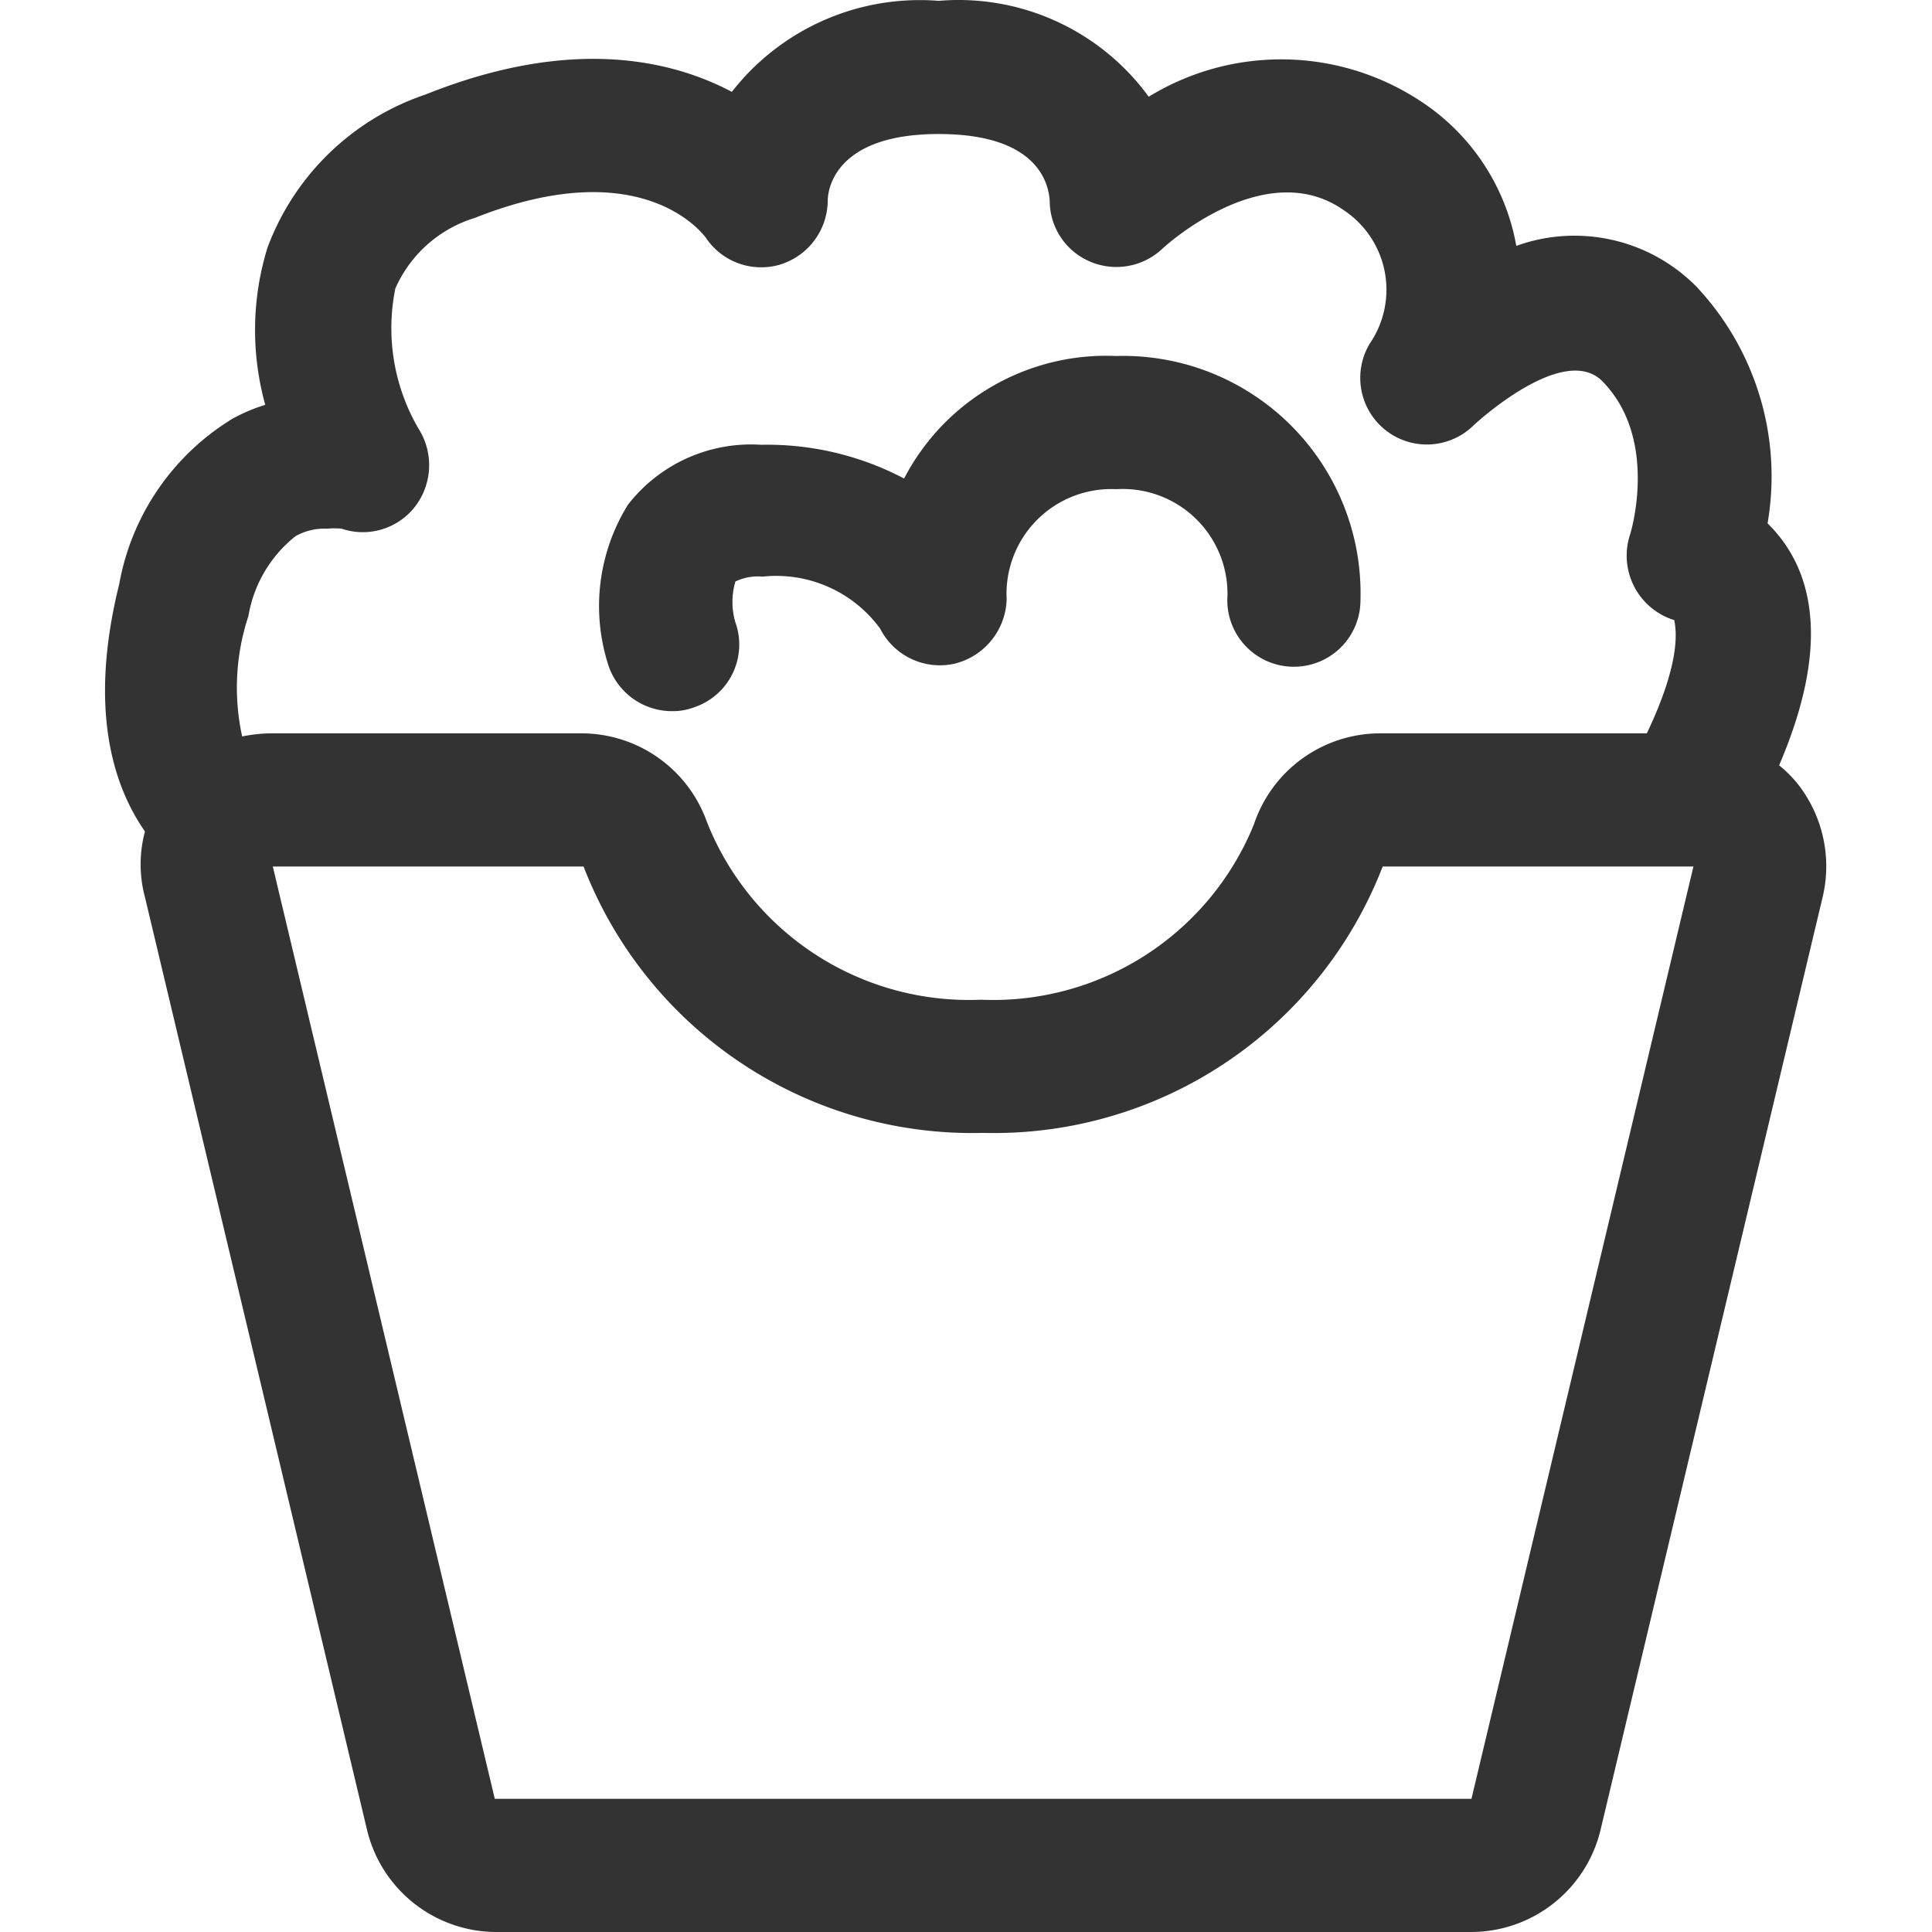 <?xml version="1.0" standalone="no"?><!DOCTYPE svg PUBLIC "-//W3C//DTD SVG 1.1//EN" "http://www.w3.org/Graphics/SVG/1.1/DTD/svg11.dtd"><svg class="icon" width="200px" height="200.00px" viewBox="0 0 1024 1024" version="1.1" xmlns="http://www.w3.org/2000/svg"><path fill="#333333" d="M952.851 415.514a65.413 65.413 0 0 0-9.883-9.883q27.53-64.237 10.118-104.709a74.825 74.825 0 0 0-16.236-23.53 146.827 146.827 0 0 0-37.883-125.65 90.826 90.826 0 0 0-95.297-21.412 115.768 115.768 0 0 0-50.354-76.473 134.356 134.356 0 0 0-144.474-2.588A124.709 124.709 0 0 0 497.545 0.444a126.356 126.356 0 0 0-109.65 48.237c-33.413-17.648-86.59-28.942-162.357 1.412a135.533 135.533 0 0 0-83.767 81.179 148.004 148.004 0 0 0-1.177 83.296 92.238 92.238 0 0 0-17.648 7.53 129.415 129.415 0 0 0-59.766 87.532C46.475 376.925 60.593 417.396 76.829 440.691a67.296 67.296 0 0 0 0 34.824l117.65 494.13a70.59 70.59 0 0 0 67.766 54.354h517.66a70.59 70.59 0 0 0 68.472-54.354l117.65-494.13a70.59 70.59 0 0 0-13.177-60.002z m-821.197-88.943a68.472 68.472 0 0 1 24.942-42.354 30.824 30.824 0 0 1 16.706-4 40.942 40.942 0 0 1 7.765 0 35.06 35.06 0 0 0 38.589-11.294A36.001 36.001 0 0 0 222.715 228.686a105.65 105.65 0 0 1-13.177-75.767 67.531 67.531 0 0 1 42.119-37.413c86.355-34.354 119.297 6.353 122.356 10.353a35.295 35.295 0 0 0 39.53 14.353 35.766 35.766 0 0 0 25.177-33.883c0-3.53 1.647-35.295 58.825-35.295 51.531 0 58.119 25.177 58.825 35.295a35.06 35.06 0 0 0 21.177 32.236 35.53 35.53 0 0 0 38.119-6.353c2.118-2.118 55.06-50.119 96.708-20.706a50.59 50.59 0 0 1 13.647 70.59 35.295 35.295 0 0 0 55.06 43.295s47.06-44.001 68.002-23.53c30.589 30.824 15.059 81.179 14.824 81.649a35.766 35.766 0 0 0 23.53 45.178c0 2.118 5.647 17.648-14.589 60.002h-141.18a70.59 70.59 0 0 0-67.061 48.237 149.18 149.18 0 0 1-144.71 92.944 149.416 149.416 0 0 1-145.18-94.12 70.59 70.59 0 0 0-66.59-47.06h-164.71a79.767 79.767 0 0 0-15.059 1.647 120.709 120.709 0 0 1 3.294-63.766zM779.905 953.41h-517.66l-117.65-494.13h164.71a220.947 220.947 0 0 0 211.77 141.18 220.947 220.947 0 0 0 211.77-141.18h164.71z"  /><path fill="#333333" d="M356.365 376.925a31.295 31.295 0 0 0 11.059-1.882A35.06 35.06 0 0 0 389.778 329.865a38.119 38.119 0 0 1 0-21.648 27.295 27.295 0 0 1 14.353-2.588 68.237 68.237 0 0 1 62.355 27.53 35.53 35.53 0 0 0 39.53 18.589 36.236 36.236 0 0 0 27.53-34.119A55.531 55.531 0 0 1 591.665 259.275a55.531 55.531 0 0 1 58.825 58.825 35.295 35.295 0 0 0 70.59 0 125.886 125.886 0 0 0-129.415-129.415A120.709 120.709 0 0 0 479.192 253.627a155.769 155.769 0 0 0-75.767-17.883 82.59 82.59 0 0 0-70.59 31.766 101.885 101.885 0 0 0-10.118 85.885 35.53 35.53 0 0 0 33.648 23.53z"  /></svg>